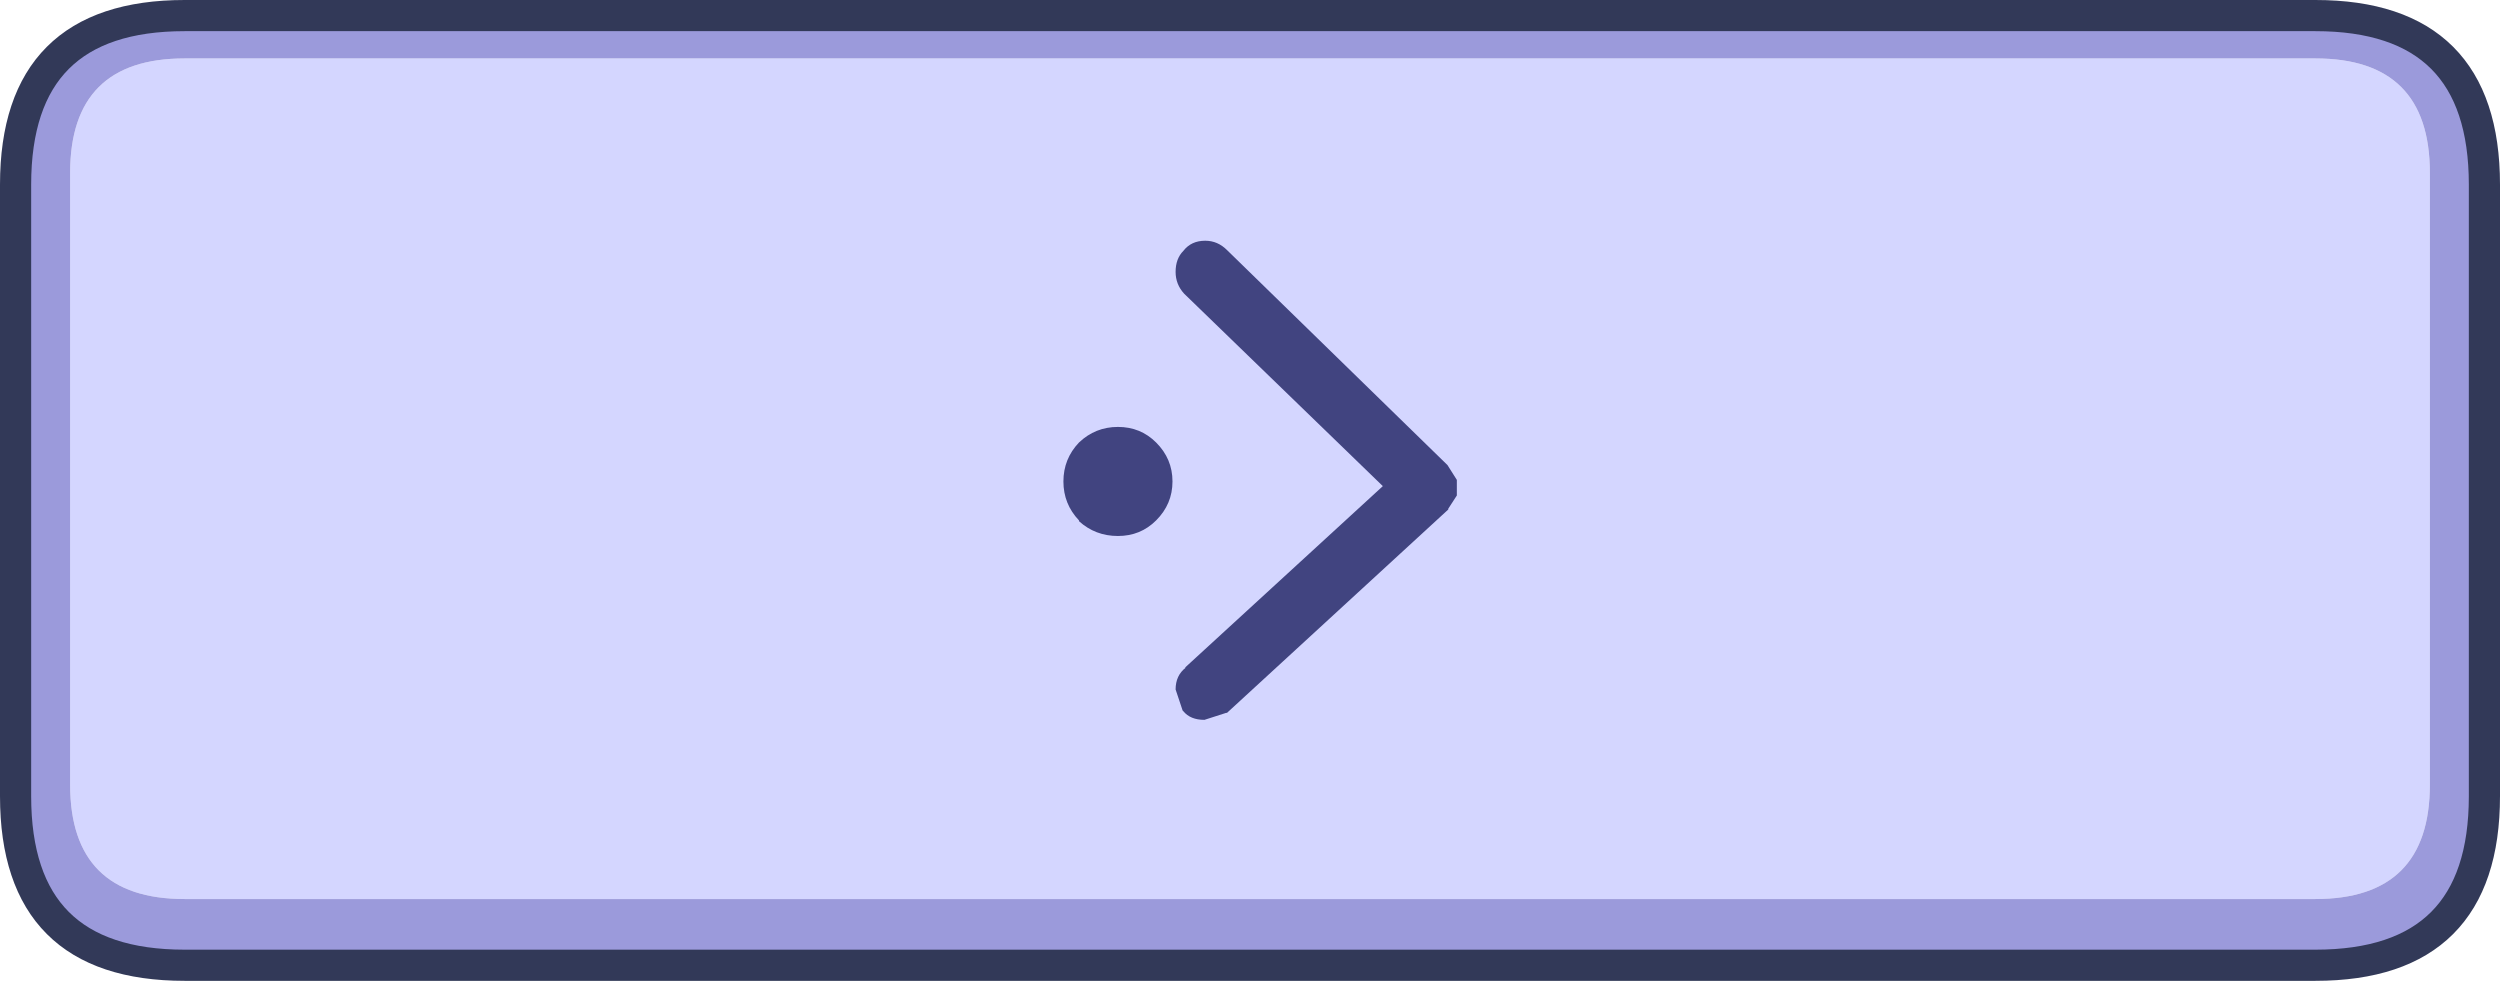 <?xml version="1.0" encoding="UTF-8" standalone="no"?>
<svg xmlns:xlink="http://www.w3.org/1999/xlink" height="62.95px" width="160.45px" xmlns="http://www.w3.org/2000/svg">
  <g transform="matrix(1.0, 0.0, 0.0, 1.0, 76.65, 31.8)">
    <path d="M71.95 -28.05 Q79.3 -28.05 79.3 -20.7 L79.3 18.55 Q79.3 25.9 71.95 25.9 L-64.8 25.9 Q-72.15 25.9 -72.15 18.55 L-72.15 -20.7 Q-72.15 -28.05 -64.8 -28.05 L71.95 -28.05" fill="#d4d6ff" fill-rule="evenodd" stroke="none"/>
    <path d="M71.95 -28.05 L-64.8 -28.05 Q-72.15 -28.05 -72.15 -20.7 L-72.15 18.55 Q-72.15 25.9 -64.8 25.9 L71.95 25.9 Q79.3 25.9 79.3 18.55 L79.3 -20.7 Q79.3 -28.05 71.95 -28.05 M-64.8 -30.8 L71.95 -30.8 Q82.8 -30.8 82.8 -19.95 L82.8 19.3 Q82.8 30.15 71.95 30.15 L-64.8 30.15 Q-75.65 30.15 -75.65 19.3 L-75.65 -19.95 Q-75.65 -30.8 -64.8 -30.8" fill="#9b9adb" fill-rule="evenodd" stroke="none"/>
    <path d="M-64.8 -30.8 L71.95 -30.8 Q82.8 -30.8 82.8 -19.95 L82.8 19.3 Q82.8 30.15 71.95 30.15 L-64.8 30.15 Q-75.65 30.15 -75.65 19.3 L-75.65 -19.95 Q-75.65 -30.8 -64.8 -30.8 Z" fill="none" stroke="#323958" stroke-linecap="round" stroke-linejoin="round" stroke-width="2.0"/>
    <path d="M16.25 -1.95 L16.85 -1.0 16.85 -0.95 16.85 -0.1 16.85 0.0 16.3 0.85 16.3 0.9 2.1 13.95 2.05 13.95 0.65 14.4 Q-0.25 14.4 -0.7 13.85 L-0.75 13.8 -1.2 12.45 Q-1.2 11.55 -0.55 11.05 L-0.6 11.05 12.1 -0.6 -0.65 -12.95 Q-1.2 -13.55 -1.2 -14.35 -1.2 -15.2 -0.7 -15.7 -0.2 -16.35 0.7 -16.35 1.5 -16.35 2.1 -15.75 L16.25 -1.95" fill="#414480" fill-rule="evenodd" stroke="none"/>
    <path d="M-2.45 -3.4 Q-1.4 -2.35 -1.4 -0.9 -1.4 0.55 -2.45 1.6 -3.45 2.6 -4.9 2.6 -6.35 2.6 -7.4 1.65 L-7.4 1.6 Q-8.4 0.55 -8.4 -0.9 -8.4 -2.35 -7.4 -3.4 -6.35 -4.4 -4.9 -4.4 -3.45 -4.4 -2.45 -3.4" fill="#414480" fill-rule="evenodd" stroke="none"/>
  </g>
</svg>
